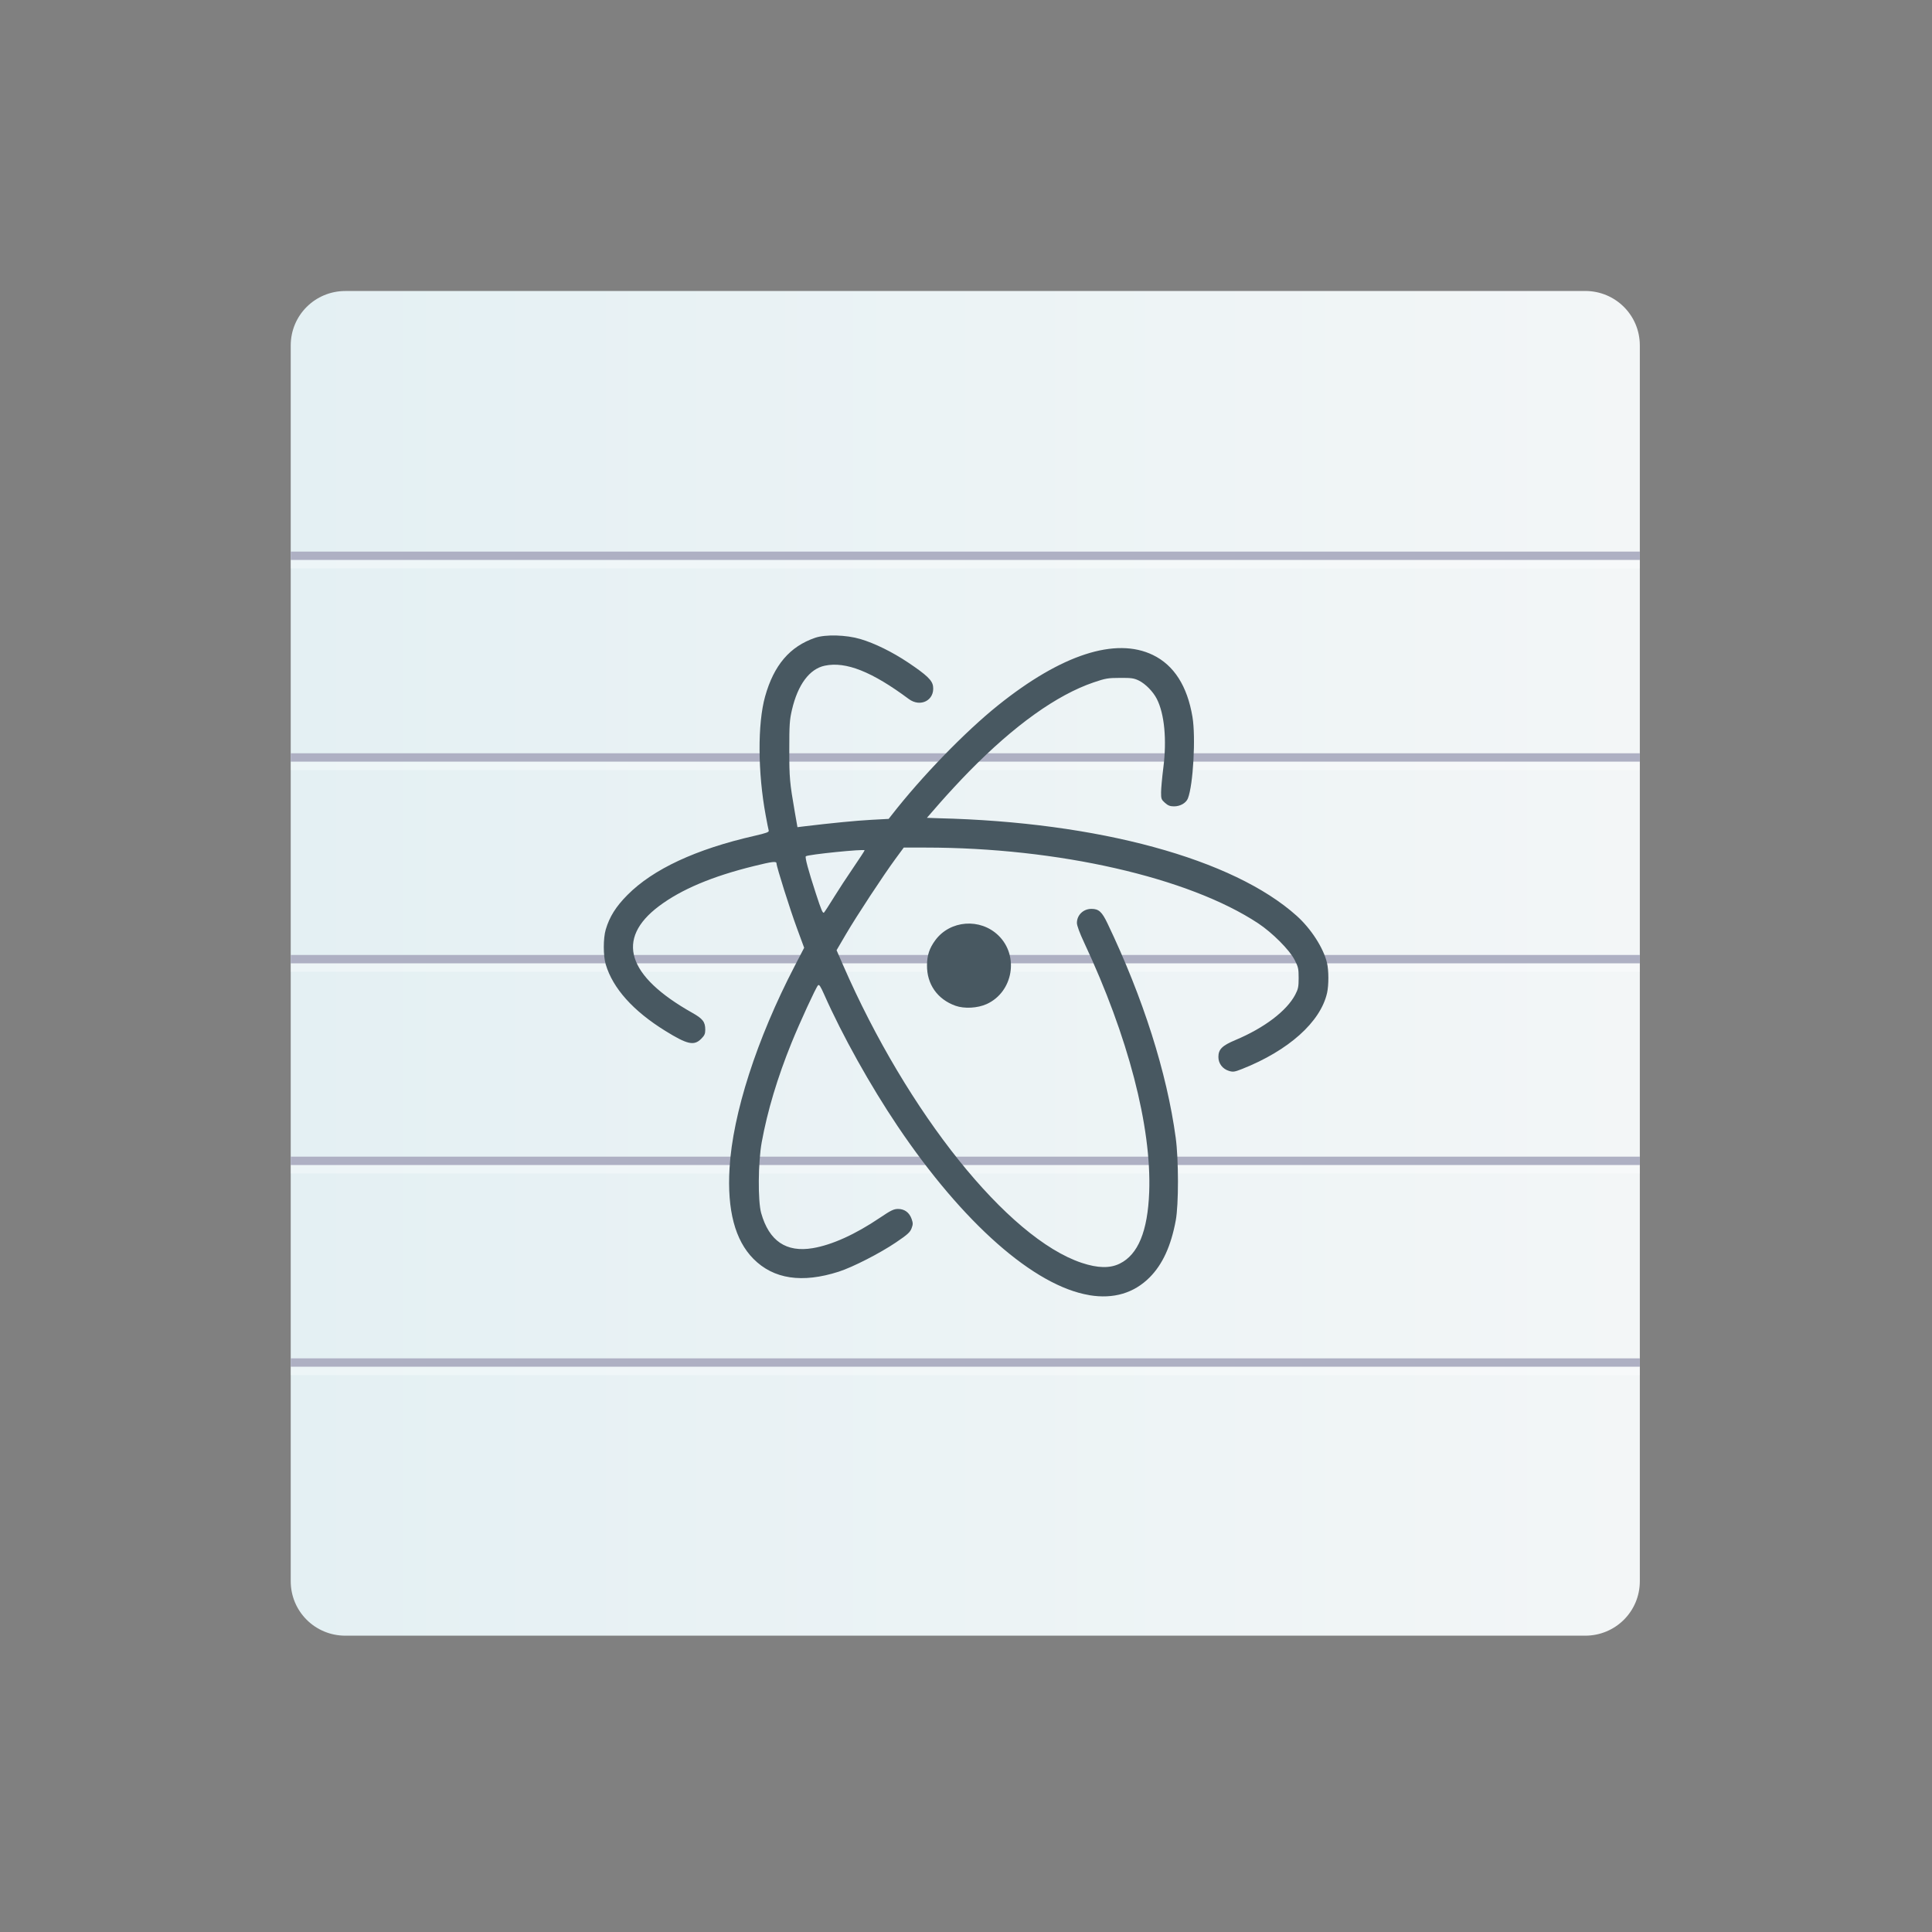 <?xml version="1.0" encoding="UTF-8" standalone="no"?>
<!-- Created with Inkscape (http://www.inkscape.org/) -->

<svg
   xmlns:dc="http://purl.org/dc/elements/1.1/"
   xmlns:cc="http://creativecommons.org/ns#"
   xmlns:rdf="http://www.w3.org/1999/02/22-rdf-syntax-ns#"
   xmlns:svg="http://www.w3.org/2000/svg"
   xmlns="http://www.w3.org/2000/svg"
   xmlns:xlink="http://www.w3.org/1999/xlink"
   xmlns:sodipodi="http://sodipodi.sourceforge.net/DTD/sodipodi-0.dtd"
   xmlns:inkscape="http://www.inkscape.org/namespaces/inkscape"
   width="48"
   height="48"
   id="svg2"
   version="1.1"
   inkscape:version="0.48.4 r9939"
   sodipodi:docname="atom-text-editor.svg">
  <rect width="100%" height="100%" fill="#808080" stroke="none"/>
  <defs
     id="defs4">
    <linearGradient
       inkscape:collect="always"
       id="linearGradient2186">
      <stop
         style="stop-color:#aa0000;stop-opacity:1"
         offset="0"
         id="stop2189" />
      <stop
         style="stop-color:#d40000;stop-opacity:1"
         offset="1"
         id="stop2191" />
    </linearGradient>
    <linearGradient
       id="linearGradient1374">
      <stop
         style="stop-color:#e4f0f3;stop-opacity:1;"
         offset="0"
         id="stop1376" />
      <stop
         style="stop-color:#f3f6f7;stop-opacity:1;"
         offset="1"
         id="stop1378" />
    </linearGradient>
    <linearGradient
       id="linearGradient2180"
       inkscape:collect="always">
      <stop
         id="stop2182"
         offset="0"
         style="stop-color:#532c0f;stop-opacity:1" />
      <stop
         style="stop-color:#8b430f;stop-opacity:1"
         offset="0.21"
         id="stop2184" />
      <stop
         id="stop2186"
         offset="0.545"
         style="stop-color:#d57026;stop-opacity:1" />
      <stop
         id="stop2188"
         offset="1"
         style="stop-color:#ef9828;stop-opacity:1" />
    </linearGradient>
    <linearGradient
       y2="-537.476"
       x2="428.861"
       y1="-537.877"
       x1="374.847"
       gradientTransform="matrix(0.833,0,0,0.833,-313.292,-584.765)"
       gradientUnits="userSpaceOnUse"
       id="linearGradient1089"
       xlink:href="#linearGradient2180"
       inkscape:collect="always" />
    <linearGradient
       inkscape:collect="always"
       xlink:href="#linearGradient2186"
       id="linearGradient3228"
       gradientUnits="userSpaceOnUse"
       x1="26.937"
       y1="8.69"
       x2="26.937"
       y2="1.94" />
    <linearGradient
       inkscape:collect="always"
       xlink:href="#linearGradient1374"
       id="linearGradient3230"
       gradientUnits="userSpaceOnUse"
       gradientTransform="matrix(0.798,0,0,0.795,4.829,210.32)"
       x1="3"
       y1="1029.412"
       x2="45"
       y2="1029.412" />
  </defs>
  <sodipodi:namedview
     id="base"
     pagecolor="#ffffff"
     bordercolor="#666666"
     borderopacity="1.0"
     inkscape:pageopacity="0.0"
     inkscape:pageshadow="2"
     inkscape:zoom="8"
     inkscape:cx="3.3411794"
     inkscape:cy="13.087058"
     inkscape:document-units="px"
     inkscape:current-layer="layer1"
     showgrid="true"
     inkscape:window-width="1871"
     inkscape:window-height="1056"
     inkscape:window-x="49"
     inkscape:window-y="24"
     inkscape:window-maximized="1">
    <inkscape:grid
       type="xygrid"
       id="grid3232" />
  </sodipodi:namedview>
  <g
     inkscape:label="Capa 1"
     inkscape:groupmode="layer"
     id="layer1"
     transform="translate(0,-1004.362)">
    <path
       style="fill:url(#linearGradient3230);fill-opacity:1;stroke:none"
       d="m 8.58,1011.592 c -0.752,0 -1.357,0.603 -1.357,1.352 l 0,30.703 c 0,0.75 0.605,1.353 1.357,1.353 l 30.804,0 c 0.752,0 1.357,-0.603 1.357,-1.353 l 0,-30.703 c 0,-0.75 -0.605,-1.353 -1.357,-1.353 z"
       id="rect839"
       inkscape:connector-curvature="0"
       sodipodi:nodetypes="sssssssss" />
    <path
       style="fill:#aeb0c3;fill-opacity:1"
       d="m 7.223,1018.066 0,0.209 33.518,0 0,-0.209 -33.518,0 z m 0,5.011 0,0.209 33.518,0 0,-0.209 -33.518,0 z m 0,5.011 0,0.209 33.518,0 0,-0.209 -33.518,0 z m 0,5.011 0,0.209 33.518,0 0,-0.209 -33.518,0 z m 0,5.011 0,0.209 33.518,0 0,-0.209 -33.518,0 z"
       id="rect2274"
       inkscape:connector-curvature="0" />
    <path
       style="fill:#ffffff;fill-opacity:0.332"
       d="m 7.223,1018.275 0,0.209 33.518,0 0,-0.209 -33.518,0 z m 0,5.011 0,0.209 33.518,0 0,-0.209 -33.518,0 z m 0,5.011 0,0.209 33.518,0 0,-0.209 -33.518,0 z m 0,5.011 0,0.209 33.518,0 0,-0.209 -33.518,0 z m 0,5.011 0,0.209 33.518,0 0,-0.209 -33.518,0 z"
       id="rect2276"
       inkscape:connector-curvature="0" />
    <path
       d="m 27.062,1036.539 c -1.366,-0.227 -3.14,-1.79 -4.759,-4.195 -0.679,-1.009 -1.375,-2.255 -1.828,-3.277 -0.091,-0.205 -0.124,-0.254 -0.152,-0.225 -0.055,0.059 -0.45,0.918 -0.659,1.432 -0.35,0.864 -0.597,1.688 -0.739,2.465 -0.091,0.498 -0.098,1.462 -0.014,1.761 0.196,0.694 0.62,0.983 1.282,0.872 0.477,-0.08 1.055,-0.341 1.668,-0.755 0.272,-0.184 0.344,-0.218 0.449,-0.219 0.161,-10e-4 0.281,0.087 0.338,0.246 0.037,0.106 0.037,0.136 -0.001,0.237 -0.037,0.097 -0.1,0.154 -0.388,0.349 -0.397,0.269 -1.076,0.616 -1.423,0.727 -0.91,0.291 -1.618,0.184 -2.117,-0.319 -0.458,-0.462 -0.655,-1.209 -0.594,-2.251 0.079,-1.356 0.675,-3.208 1.618,-5.023 l 0.236,-0.455 -0.178,-0.483 c -0.171,-0.462 -0.509,-1.533 -0.509,-1.613 0,-0.059 -0.103,-0.047 -0.556,0.065 -1.038,0.255 -1.809,0.58 -2.363,0.996 -1.087,0.816 -0.799,1.737 0.83,2.653 0.259,0.146 0.319,0.225 0.319,0.419 0,0.102 -0.019,0.143 -0.102,0.226 -0.178,0.178 -0.344,0.141 -0.894,-0.2 -0.796,-0.493 -1.299,-1.055 -1.476,-1.647 -0.065,-0.216 -0.065,-0.652 -4.56e-4,-0.87 0.094,-0.317 0.252,-0.569 0.538,-0.857 0.64,-0.644 1.701,-1.138 3.157,-1.47 0.296,-0.068 0.365,-0.093 0.354,-0.131 -0.008,-0.026 -0.042,-0.195 -0.075,-0.377 -0.198,-1.062 -0.204,-2.279 -0.015,-2.954 0.218,-0.778 0.613,-1.242 1.243,-1.458 0.257,-0.088 0.772,-0.074 1.125,0.031 0.355,0.105 0.795,0.322 1.185,0.583 0.464,0.311 0.601,0.442 0.62,0.592 0.045,0.345 -0.312,0.531 -0.603,0.315 -0.913,-0.68 -1.565,-0.939 -2.087,-0.828 -0.38,0.08 -0.67,0.47 -0.816,1.097 -0.058,0.249 -0.066,0.368 -0.066,0.988 -2.97e-4,0.704 0.01,0.817 0.138,1.556 l 0.065,0.371 0.152,-0.019 c 0.699,-0.084 1.301,-0.143 1.673,-0.163 l 0.441,-0.024 0.069,-0.088 c 0.745,-0.958 1.828,-2.076 2.649,-2.734 1.572,-1.261 2.92,-1.699 3.847,-1.25 0.524,0.254 0.855,0.772 0.983,1.54 0.084,0.501 0.018,1.688 -0.113,2.022 -0.045,0.115 -0.19,0.199 -0.345,0.199 -0.098,10e-5 -0.149,-0.02 -0.225,-0.087 -0.09,-0.08 -0.098,-0.102 -0.097,-0.263 4.29e-4,-0.096 0.026,-0.371 0.056,-0.61 0.089,-0.695 0.028,-1.338 -0.162,-1.71 -0.092,-0.181 -0.281,-0.373 -0.443,-0.454 -0.122,-0.06 -0.185,-0.07 -0.471,-0.068 -0.3,9e-4 -0.359,0.011 -0.656,0.112 -0.917,0.313 -1.968,1.065 -3.096,2.215 -0.216,0.22 -0.539,0.569 -0.719,0.775 l -0.327,0.375 0.284,0.01 c 3.975,0.094 7.326,1.007 8.905,2.426 0.355,0.319 0.662,0.795 0.751,1.166 0.045,0.188 0.046,0.553 0.002,0.749 -0.163,0.722 -0.956,1.431 -2.113,1.889 -0.183,0.072 -0.221,0.078 -0.32,0.049 -0.162,-0.048 -0.267,-0.185 -0.267,-0.347 0,-0.191 0.092,-0.282 0.422,-0.421 0.718,-0.301 1.275,-0.724 1.487,-1.127 0.073,-0.14 0.085,-0.195 0.085,-0.416 -3.5e-5,-0.23 -0.01,-0.274 -0.101,-0.45 -0.128,-0.248 -0.552,-0.673 -0.903,-0.906 -1.727,-1.142 -4.98,-1.883 -8.265,-1.883 l -0.542,0 -0.204,0.277 c -0.305,0.415 -0.968,1.424 -1.232,1.875 l -0.233,0.398 0.16,0.367 c 1.603,3.68 4.093,6.787 5.929,7.4 0.399,0.133 0.701,0.14 0.945,0.02 0.457,-0.224 0.696,-0.804 0.733,-1.777 0.061,-1.625 -0.524,-3.87 -1.615,-6.197 -0.113,-0.241 -0.181,-0.425 -0.181,-0.491 0,-0.197 0.162,-0.351 0.364,-0.349 0.18,0 0.259,0.074 0.396,0.361 0.885,1.851 1.475,3.705 1.695,5.327 0.074,0.546 0.074,1.656 8.32e-4,2.053 -0.118,0.635 -0.328,1.092 -0.648,1.414 -0.391,0.392 -0.898,0.542 -1.498,0.443 z m -6.347,-9.879 c 0.112,-0.181 0.33,-0.515 0.485,-0.741 0.154,-0.226 0.281,-0.42 0.281,-0.431 0,-0.039 -1.417,0.105 -1.46,0.148 -0.026,0.026 0.059,0.342 0.248,0.922 0.137,0.422 0.174,0.508 0.205,0.474 0.021,-0.023 0.129,-0.19 0.241,-0.371 z m 3.024,2.69 c -0.451,-0.161 -0.714,-0.537 -0.708,-1.011 0.003,-0.248 0.06,-0.418 0.205,-0.616 0.368,-0.501 1.118,-0.558 1.57,-0.119 0.519,0.504 0.365,1.403 -0.291,1.703 -0.226,0.103 -0.555,0.121 -0.776,0.043 z"
       id="path18"
       style="fill:#485861;fill-opacity:1"
       inkscape:connector-curvature="0" />
  </g>
</svg>
